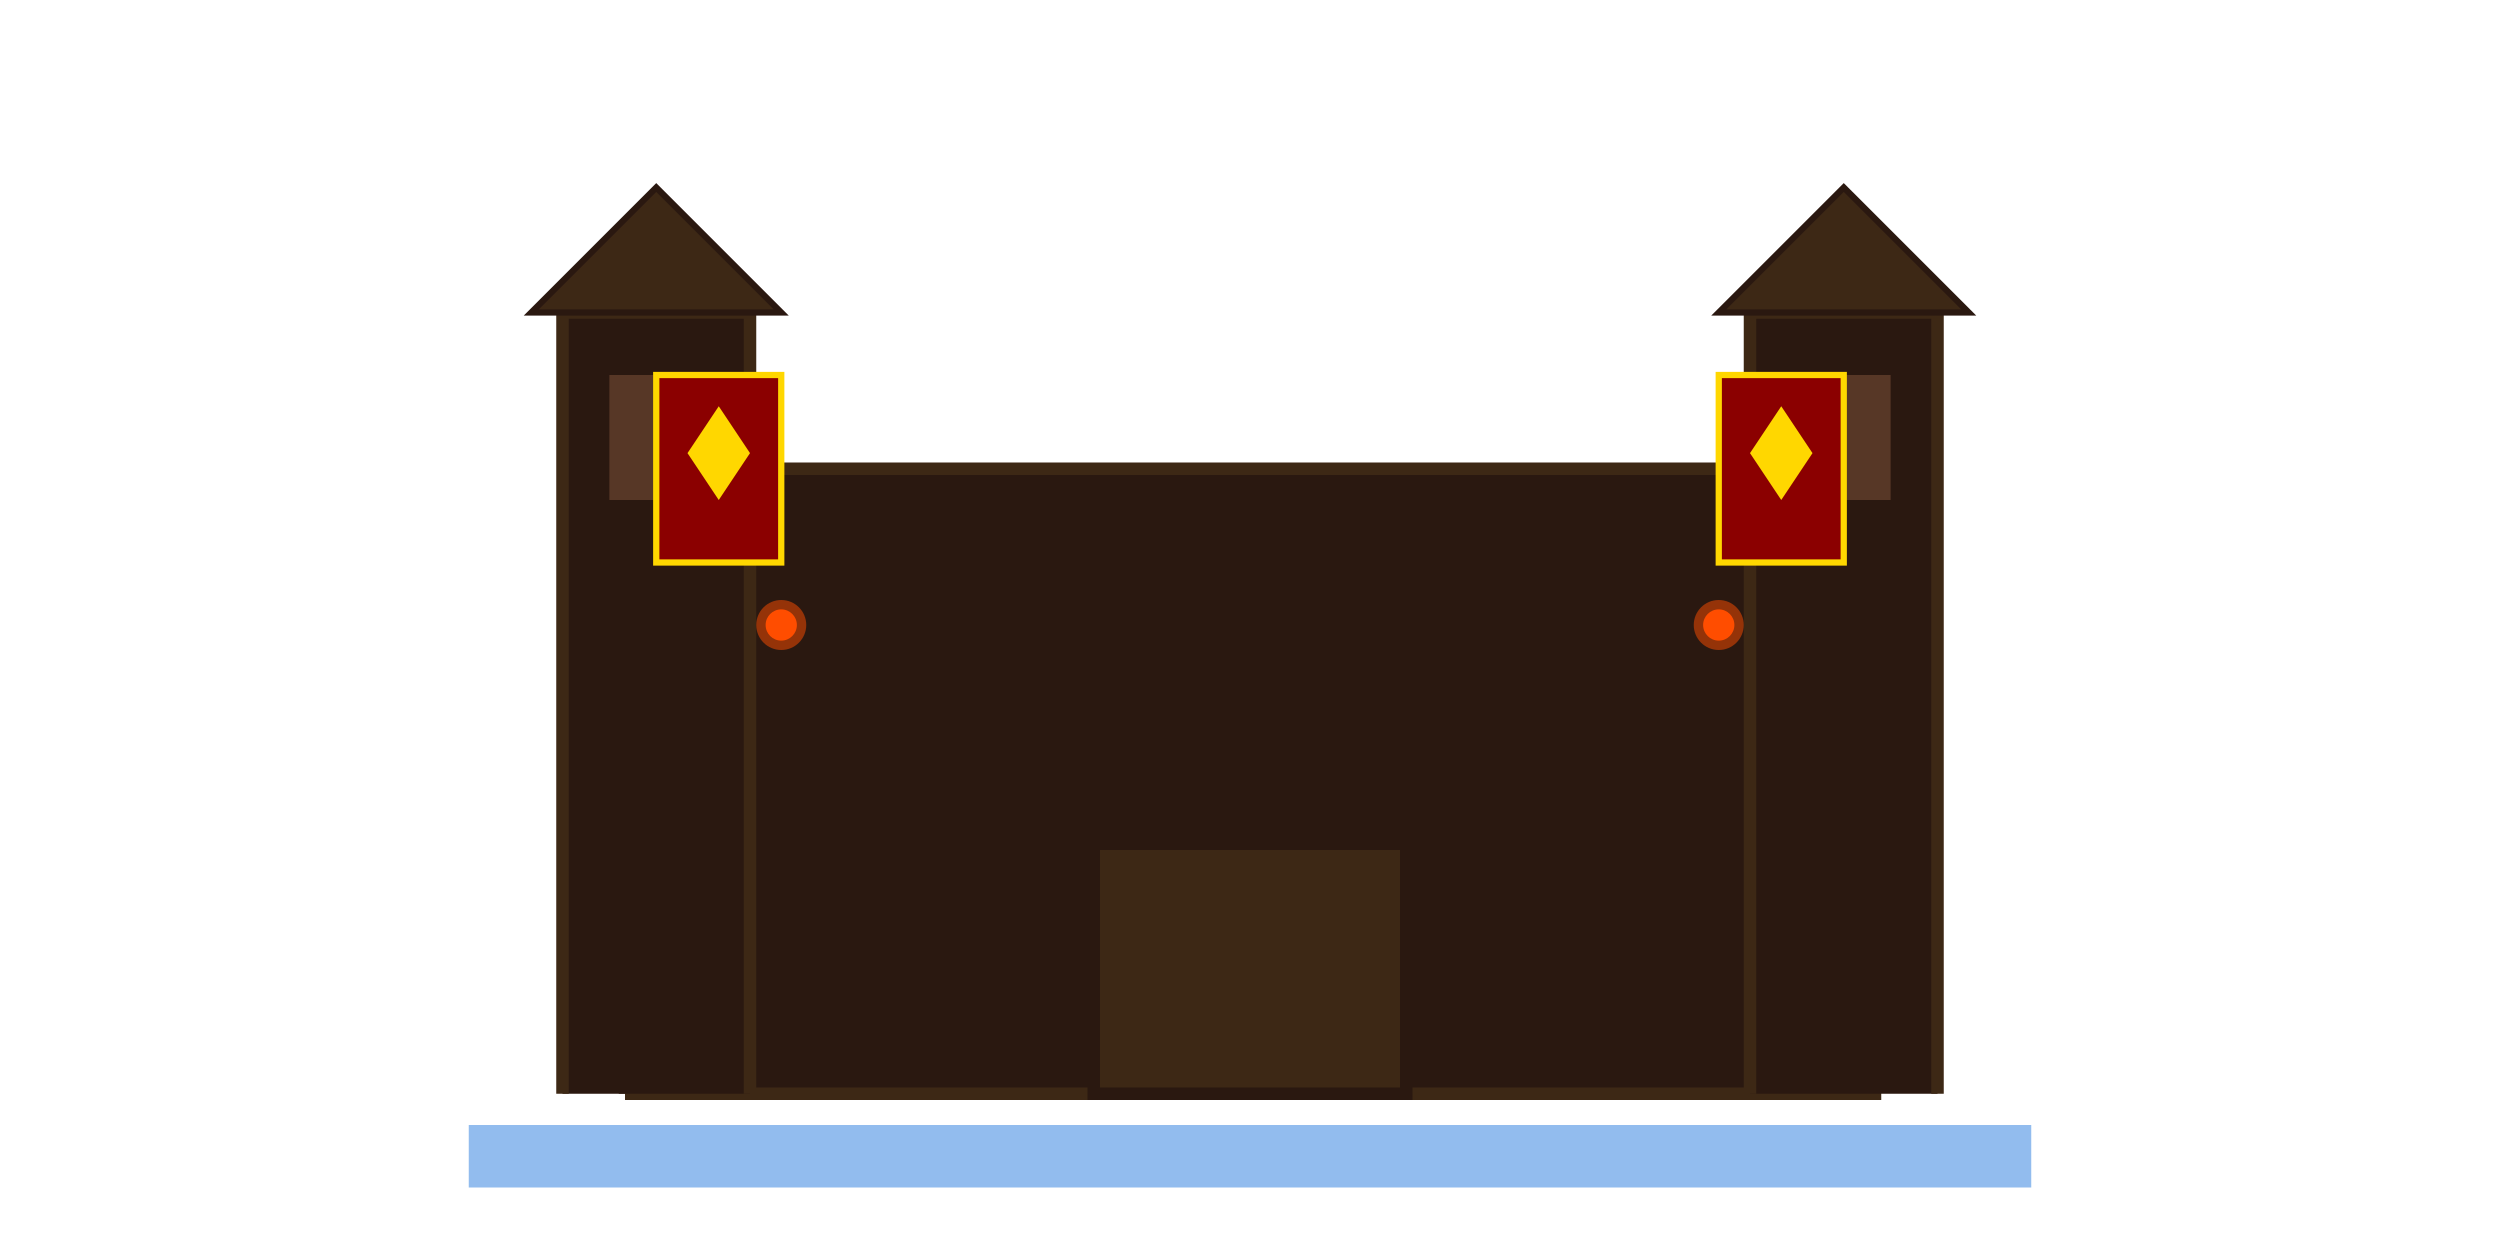 <svg width="800" height="400" viewBox="0 0 800 400" xmlns="http://www.w3.org/2000/svg">
    <!-- Main Castle Body -->
    <path d="M200 350 h400 v-200 h-400 v200" fill="#2a1810" stroke="#3d2815" stroke-width="4"/>
    
    <!-- Towers -->
    <g id="leftTower">
        <path d="M180 350 v-250 h60 v250" fill="#2a1810" stroke="#3d2815" stroke-width="4"/>
        <path d="M170 100 h80 l-40 -40 z" fill="#3d2815" stroke="#2a1810" stroke-width="2"/>
        <!-- Tower Windows -->
        <rect x="195" y="120" width="30" height="40" fill="#c17f59" opacity="0.3">
            <animate attributeName="opacity" values="0.3;0.6;0.3" dur="4s" repeatCount="indefinite"/>
        </rect>
    </g>
    
    <g id="rightTower">
        <path d="M560 350 v-250 h60 v250" fill="#2a1810" stroke="#3d2815" stroke-width="4"/>
        <path d="M550 100 h80 l-40 -40 z" fill="#3d2815" stroke="#2a1810" stroke-width="2"/>
        <!-- Tower Windows -->
        <rect x="575" y="120" width="30" height="40" fill="#c17f59" opacity="0.3">
            <animate attributeName="opacity" values="0.3;0.6;0.3" dur="4s" repeatCount="indefinite"/>
        </rect>
    </g>
    
    <!-- Dragon Banners -->
    <g id="leftBanner">
        <rect x="210" y="120" width="40" height="60" fill="#8b0000" stroke="#ffd700" stroke-width="2">
            <animate attributeName="transform" attributeType="XML" 
                type="rotate" from="-5" to="5" dur="4s" 
                repeatCount="indefinite" additive="sum"/>
        </rect>
        <path d="M230 130 l10 15 l-10 15 l-10 -15 z" fill="#ffd700"/>
    </g>
    
    <g id="rightBanner">
        <rect x="550" y="120" width="40" height="60" fill="#8b0000" stroke="#ffd700" stroke-width="2">
            <animate attributeName="transform" attributeType="XML" 
                type="rotate" from="-5" to="5" dur="4s" 
                repeatCount="indefinite" additive="sum"/>
        </rect>
        <path d="M570 130 l10 15 l-10 15 l-10 -15 z" fill="#ffd700"/>
    </g>
    
    <!-- Drawbridge -->
    <path d="M350 350 h100 v-80 h-100 z" fill="#3d2815" stroke="#2a1810" stroke-width="4">
        <animate attributeName="d" 
            values="M350 350 h100 v-80 h-100 z;M350 350 h100 l-50 40 l-50 -40 z;M350 350 h100 v-80 h-100 z" 
            dur="10s" 
            repeatCount="indefinite"/>
    </path>
    
    <!-- Moat -->
    <path d="M150 360 h500 v20 h-500 z" fill="#4a90e2" opacity="0.6">
        <animate attributeName="opacity" values="0.6;0.8;0.6" dur="3s" repeatCount="indefinite"/>
    </path>
    
    <!-- Torches -->
    <g class="torch" transform="translate(250,200)">
        <circle cx="0" cy="0" r="5" fill="#ff4d00">
            <animate attributeName="r" values="5;6;5" dur="0.5s" repeatCount="indefinite"/>
        </circle>
        <circle cx="0" cy="0" r="8" fill="#ff4d00" opacity="0.5">
            <animate attributeName="r" values="8;10;8" dur="0.5s" repeatCount="indefinite"/>
        </circle>
    </g>
    
    <g class="torch" transform="translate(550,200)">
        <circle cx="0" cy="0" r="5" fill="#ff4d00">
            <animate attributeName="r" values="5;6;5" dur="0.5s" repeatCount="indefinite"/>
        </circle>
        <circle cx="0" cy="0" r="8" fill="#ff4d00" opacity="0.5">
            <animate attributeName="r" values="8;10;8" dur="0.5s" repeatCount="indefinite"/>
        </circle>
    </g>
</svg>
